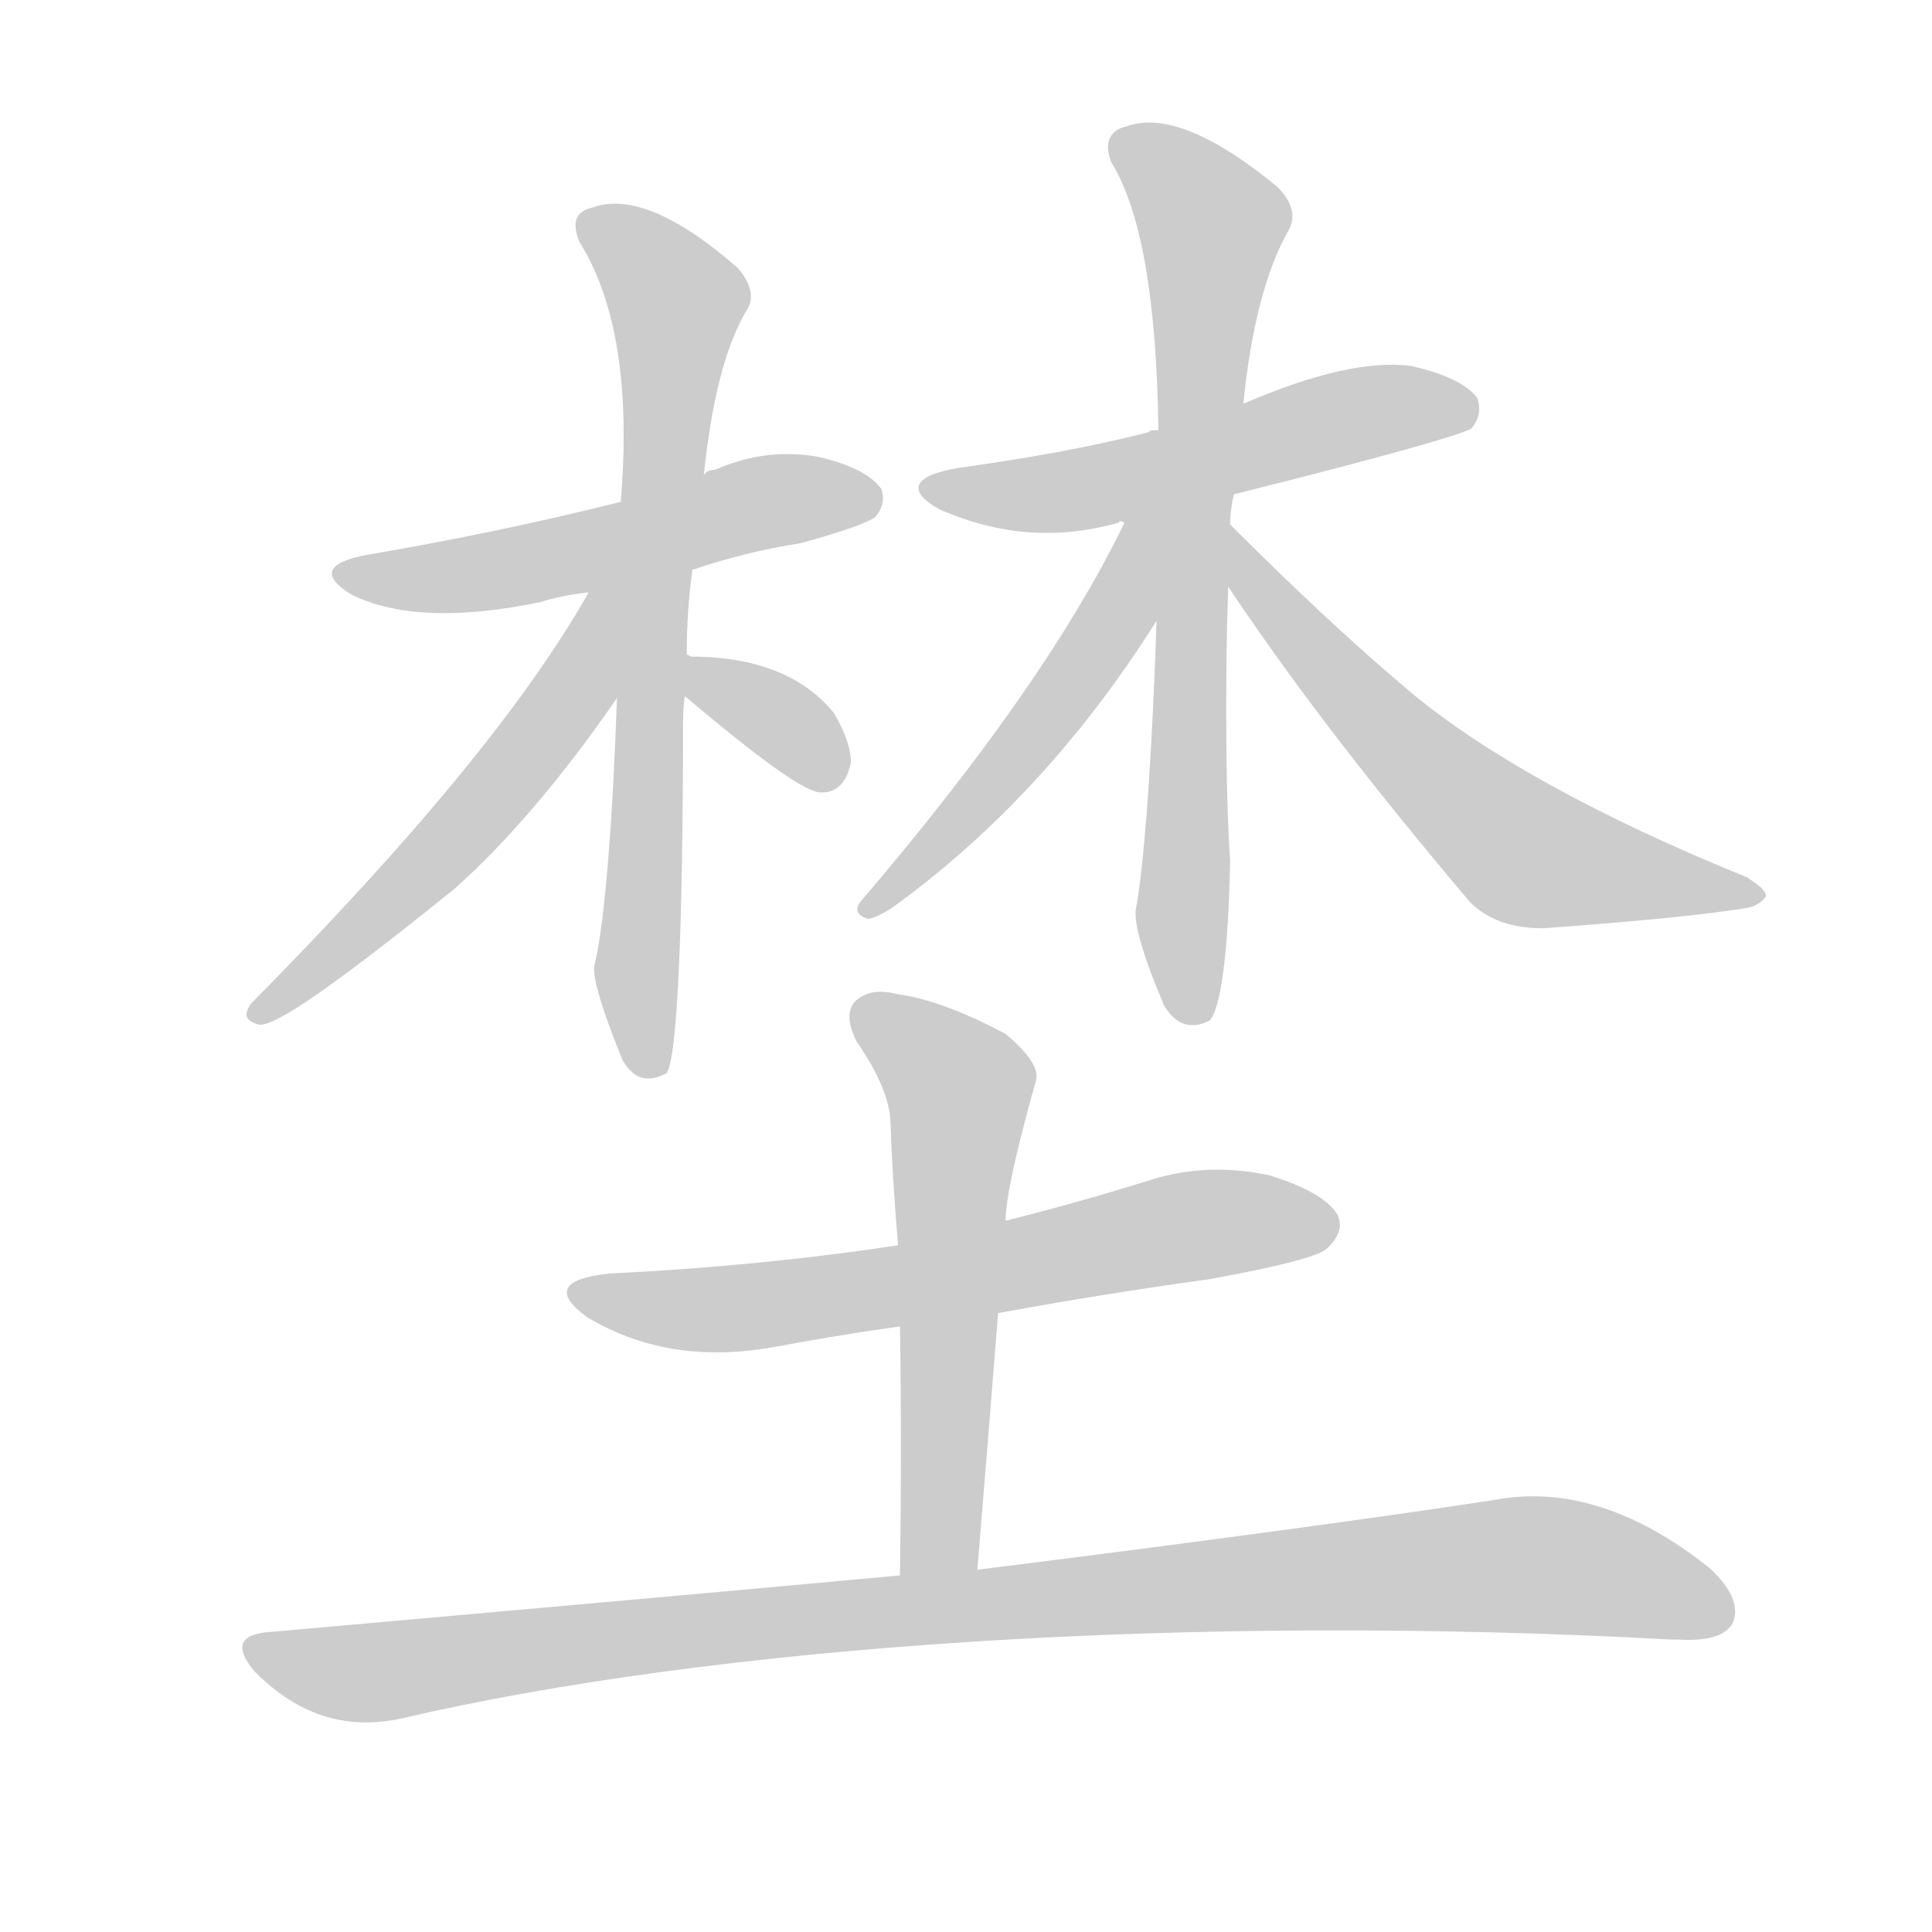 <!--
AnimCJK 2016-2018 Copyright Francois Mizessyn - https://github.com/parsimonhi/animCJK
Derived from:
    MakeMeAHanzi project - https://github.com/skishore/makemeahanzi
    Arphic PL KaitiM GB - https://apps.ubuntu.com/cat/applications/precise/fonts-arphic-gkai00mp/
    Arphic PL UKai - https://apps.ubuntu.com/cat/applications/fonts-arphic-ukai/
You can redistribute and/or modify this file under the terms of the Arphic Public License
as published by Arphic Technology Co., Ltd.
You should have received a copy of this license (the directory "APL") along with this file;
if not, see http://ftp.gnu.org/non-gnu/chinese-fonts-truetype/LICENSE.
-->
<svg id="z22492" class="acjk" version="1.1" viewBox="0 0 1024 1024" xmlns="http://www.w3.org/2000/svg" xmlns:xlink="http://www.w3.org/1999/xlink">
<style>
<![CDATA[
@keyframes z22492k {
	from {
		stroke:#ccc;
		stroke-dashoffset:3334;
	}
	1% {
		stroke:#c00;
		stroke-dashoffset:3334;
	}
	75% {
		stroke:#c00;
		stroke-dashoffset:0;
	}
	to {
		stroke:#000;
	}
}
#z22492 path[clip-path] {
	animation:z22492k 1s linear both;
	stroke-dasharray:3334;
	stroke-width:128;
	stroke-linecap:round;
	fill:none;
}
#z22492 path[clip-path="url(#z22492c1)"] {animation-delay:1s;}
#z22492 path[clip-path="url(#z22492c2)"] {animation-delay:2s;}
#z22492 path[clip-path="url(#z22492c3)"] {animation-delay:3s;}
#z22492 path[clip-path="url(#z22492c4)"] {animation-delay:4s;}
#z22492 path[clip-path="url(#z22492c5)"] {animation-delay:5s;}
#z22492 path[clip-path="url(#z22492c6)"] {animation-delay:6s;}
#z22492 path[clip-path="url(#z22492c7)"] {animation-delay:7s;}
#z22492 path[clip-path="url(#z22492c8)"] {animation-delay:8s;}
#z22492 path[clip-path="url(#z22492c9)"] {animation-delay:9s;}
#z22492 path[clip-path="url(#z22492c10)"] {animation-delay:10s;}
#z22492 path[clip-path="url(#z22492c11)"] {animation-delay:11s;}
#z22492 path {fill:#ccc;}
]]>
</style>
<path id="z22492d1" d="M367 302C385 296 404 291 424 288C446 282 460 277 464 274C468 269 469 264 467 259C462 252 451 246 433 242C415 239 397 241 379 249C376 249 374 250 373 252C361 261 344 263 329 266C281 278 236 287 195 294C173 298 170 305 186 315C210 327 244 328 287 319C293 317 302 315 312 314C349 306 349 306 367 302Z"></path>
<path id="z22492d2" d="M364 347C364 331 365 316 367 302C371 269 371 269 373 252C377 214 384 184 396 164C400 158 398 150 391 142C359 114 333 103 314 110C305 112 303 118 307 128C327 160 334 206 329 266C328 335 328 335 327 370C325 428 321 488 315 512C314 518 319 535 330 562C336 572 343 574 353 569C359 564 362 490 362 387C362 381 362 375 363 369C364 354 364 354 364 347Z"></path>
<path id="z22492d3" d="M312 314C278 374 218 446 133 532C129 538 130 541 137 543C145 545 179 521 241 471C269 446 298 412 327 370C360 327 336 266 312 314Z"></path>
<path id="z22492d4" d="M363 369C401 401 424 418 434 420C435 420 435 420 436 420C444 420 449 414 451 404C451 397 448 388 442 378C426 358 400 348 366 348C365 347 364 347 364 347C357 346 357 365 363 369Z"></path>
<path id="z22492d5" d="M654 262C734 242 776 230 780 227C784 222 785 217 783 211C778 204 766 198 748 194C726 191 696 198 659 214C629 223 629 223 614 228C611 228 609 228 609 229C578 237 544 243 508 248C484 252 480 260 498 270C530 284 561 286 593 277C593 276 594 276 596 277C635 267 635 267 654 262Z"></path>
<path id="z22492d6" d="M652 278C652 272 653 266 654 262C657 230 657 230 659 214C663 174 671 143 683 122C687 115 685 107 677 99C643 71 616 60 597 67C588 69 585 76 589 86C605 112 613 159 614 228C613 295 613 295 613 329C611 391 607 456 602 482C601 490 606 507 617 533C623 543 631 546 641 541C647 535 651 506 652 456C650 430 649 368 651 311C652 289 652 289 652 278Z"></path>
<path id="z22492d7" d="M596 277C568 335 521 402 456 478C453 482 454 485 460 487C462 487 467 485 473 481C527 442 574 391 613 329C640 285 619 231 596 277Z"></path>
<path id="z22492d8" d="M651 311C687 365 730 420 779 478C789 488 802 492 818 492C874 488 910 484 927 481C931 480 934 478 936 475C936 472 932 469 926 465C847 433 788 400 749 368C718 342 686 312 652 278C644 270 644 302 651 311Z"></path>
<path id="z22492d9" d="M529 696Q583 686 641 678Q696 668 703 662Q713 653 709 644Q702 632 673 623Q641 616 611 625Q573 637 533 647C495 656 495 656 476 660Q404 671 323 675Q285 679 311 698Q354 724 410 714Q442 708 477 703C512 698 512 698 529 696Z"></path>
<path id="z22492d10" d="M518 832Q524 760 529 696C532 663 532 663 533 647Q533 630 549 573Q552 564 533 548Q499 530 476 527Q461 523 453 531Q447 538 454 552Q472 578 472 596Q473 625 476 660C477 689 477 689 477 703Q478 766 477 835C477 849 518 846 518 832Z"></path>
<path id="z22492d11" d="M477 835C380 844 255 855 143 865C127 866 124 873 135 886C158 909 183 917 212 911C379 872 630 855 886 869C886 869 887 869 889 869C905 870 914 867 918 861C922 853 919 843 906 831C867 800 829 788 792 795C727 805 622 819 518 832C491 834 491 834 477 835Z"></path>
<defs>
	<clipPath id="z22492c1"><use xlink:href="#z22492d1"></use></clipPath>
	<clipPath id="z22492c2"><use xlink:href="#z22492d2"></use></clipPath>
	<clipPath id="z22492c3"><use xlink:href="#z22492d3"></use></clipPath>
	<clipPath id="z22492c4"><use xlink:href="#z22492d4"></use></clipPath>
	<clipPath id="z22492c5"><use xlink:href="#z22492d5"></use></clipPath>
	<clipPath id="z22492c6"><use xlink:href="#z22492d6"></use></clipPath>
	<clipPath id="z22492c7"><use xlink:href="#z22492d7"></use></clipPath>
	<clipPath id="z22492c8"><use xlink:href="#z22492d8"></use></clipPath>
	<clipPath id="z22492c9"><use xlink:href="#z22492d9"></use></clipPath>
	<clipPath id="z22492c10"><use xlink:href="#z22492d10"></use></clipPath>
	<clipPath id="z22492c11"><use xlink:href="#z22492d11"></use></clipPath>
</defs>
<path pathLength="3333" clip-path="url(#z22492c1)" d="M182 302L463 261"></path>
<path pathLength="3333" clip-path="url(#z22492c2)" d="M313 117L361 166L344 568"></path>
<path pathLength="3333" clip-path="url(#z22492c3)" d="M321 319L268 414L138 535"></path>
<path pathLength="3333" clip-path="url(#z22492c4)" d="M370 352L441 413"></path>
<path pathLength="3333" clip-path="url(#z22492c5)" d="M498 259L780 216"></path>
<path pathLength="3333" clip-path="url(#z22492c6)" d="M595 75L645 125L630 539"></path>
<path pathLength="3333" clip-path="url(#z22492c7)" d="M608 280L563 369L464 481"></path>
<path pathLength="3333" clip-path="url(#z22492c8)" d="M654 285L803 449L928 472"></path>
<path pathLength="3333" clip-path="url(#z22492c9)" d="M305 684L398 692L705 650"></path>
<path pathLength="3333" clip-path="url(#z22492c10)" d="M456 532L510 581L494 833"></path>
<path pathLength="3333" clip-path="url(#z22492c11)" d="M156 871L216 885L785 832L894 854"></path>
</svg>